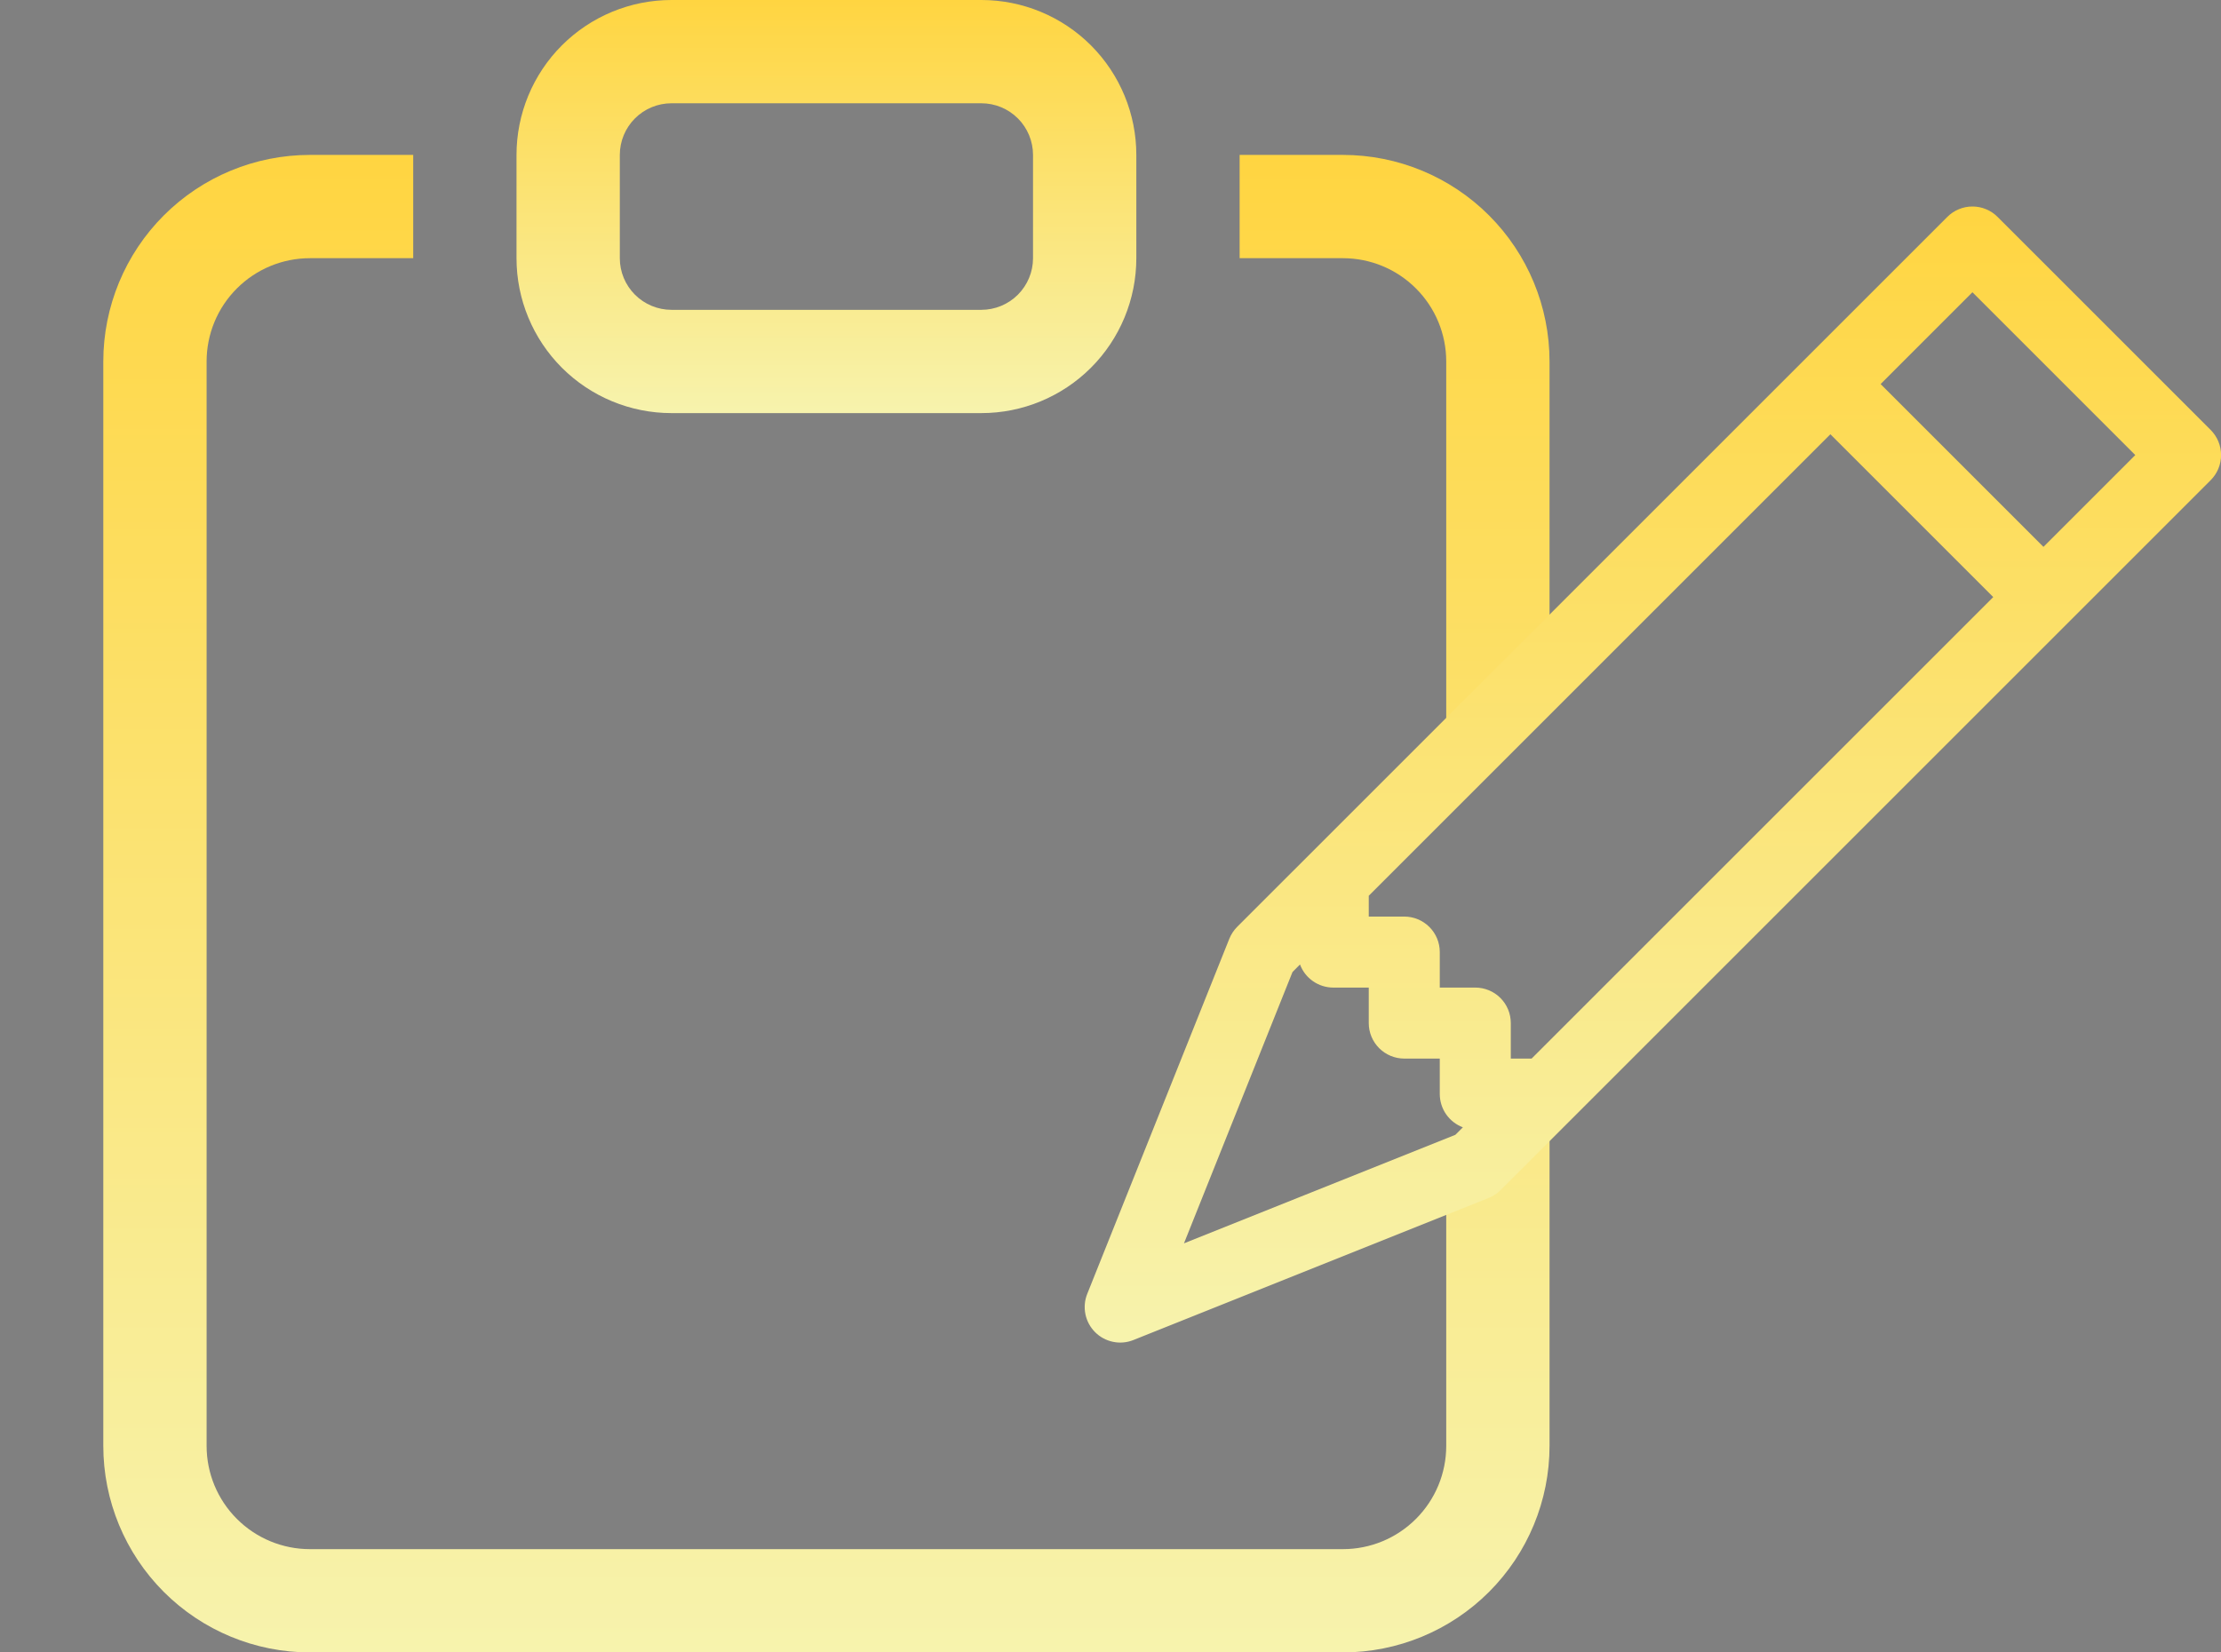 <svg width="86" height="64" viewBox="0 0 86 64" fill="none" xmlns="http://www.w3.org/2000/svg">
<rect x="0" y="0" width="86" height="64" fill="#808080" stroke="none"/>
<path d="M12 6H16V10H12C10.939 10 9.922 10.421 9.172 11.172C8.421 11.922 8 12.939 8 14V56C8 57.061 8.421 58.078 9.172 58.828C9.922 59.579 10.939 60 12 60H52C53.061 60 54.078 59.579 54.828 58.828C55.579 58.078 56 57.061 56 56V46L60 42.5V56C60 58.122 59.157 60.157 57.657 61.657C56.157 63.157 54.122 64 52 64H12C9.878 64 7.843 63.157 6.343 61.657C4.843 60.157 4 58.122 4 56V14C4 11.878 4.843 9.843 6.343 8.343C7.843 6.843 9.878 6 12 6Z" fill="url(#paint0_linear_211_152)"/>
<path d="M57.657 8.343C59.157 9.843 60 11.878 60 14V25.5L56 30V14C56 12.939 55.579 11.922 54.828 11.172C54.078 10.421 53.061 10 52 10H48V6H52C54.122 6 56.157 6.843 57.657 8.343Z" fill="url(#paint1_linear_211_152)"/>
<path d="M38 4C38.53 4 39.039 4.211 39.414 4.586C39.789 4.961 40 5.47 40 6V10C40 10.53 39.789 11.039 39.414 11.414C39.039 11.789 38.53 12 38 12H26C25.47 12 24.961 11.789 24.586 11.414C24.211 11.039 24 10.53 24 10V6C24 5.47 24.211 4.961 24.586 4.586C24.961 4.211 25.47 4 26 4H38ZM26 0C24.409 0 22.883 0.632 21.757 1.757C20.632 2.883 20 4.409 20 6V10C20 11.591 20.632 13.117 21.757 14.243C22.883 15.368 24.409 16 26 16H38C39.591 16 41.117 15.368 42.243 14.243C43.368 13.117 44 11.591 44 10V6C44 4.409 43.368 2.883 42.243 1.757C41.117 0.632 39.591 0 38 0L26 0Z" fill="url(#paint2_linear_211_152)"/>
<g clip-path="url(#clip0_211_152)">
<path d="M75.402 8.402C75.53 8.273 75.681 8.172 75.849 8.103C76.016 8.033 76.195 7.998 76.375 7.998C76.556 7.998 76.735 8.033 76.902 8.103C77.07 8.172 77.221 8.273 77.349 8.402L85.599 16.651C85.727 16.779 85.829 16.931 85.898 17.098C85.967 17.265 86.003 17.444 86.003 17.625C86.003 17.806 85.967 17.985 85.898 18.152C85.829 18.319 85.727 18.471 85.599 18.599L58.099 46.099C57.967 46.23 57.81 46.333 57.637 46.401L43.887 51.901C43.637 52.001 43.363 52.026 43.1 51.971C42.836 51.917 42.594 51.787 42.404 51.597C42.213 51.406 42.083 51.164 42.029 50.901C41.975 50.637 41.999 50.363 42.099 50.114L47.599 36.364C47.668 36.191 47.771 36.033 47.902 35.901L75.402 8.402ZM72.82 14.875L79.125 21.181L82.681 17.625L76.375 11.319L72.82 14.875ZM77.181 23.125L70.875 16.819L53 34.694V35.5H54.375C54.74 35.5 55.09 35.645 55.348 35.903C55.606 36.161 55.75 36.51 55.75 36.875V38.25H57.125C57.49 38.25 57.84 38.395 58.098 38.653C58.356 38.911 58.5 39.26 58.5 39.625V41H59.306L77.181 23.125ZM50.338 37.356L50.047 37.648L45.845 48.156L56.353 43.953L56.644 43.662C56.382 43.564 56.156 43.388 55.996 43.158C55.836 42.928 55.751 42.655 55.75 42.375V41H54.375C54.011 41 53.661 40.855 53.403 40.597C53.145 40.339 53 39.99 53 39.625V38.25H51.625C51.345 38.25 51.072 38.164 50.842 38.004C50.612 37.845 50.436 37.619 50.338 37.356Z" fill="url(#paint3_linear_211_152)"/>
</g>
<defs>
<linearGradient id="paint0_linear_211_152" x1="32" y1="6" x2="32" y2="64" gradientUnits="userSpaceOnUse">
<stop stop-color="#FFD541"/>
<stop offset="1" stop-color="#F7F3AD"/>
</linearGradient>
<linearGradient id="paint1_linear_211_152" x1="32" y1="6" x2="32" y2="64" gradientUnits="userSpaceOnUse">
<stop stop-color="#FFD541"/>
<stop offset="1" stop-color="#F7F3AD"/>
</linearGradient>
<linearGradient id="paint2_linear_211_152" x1="32" y1="0" x2="32" y2="16" gradientUnits="userSpaceOnUse">
<stop/>
<stop offset="0" stop-color="#FFD541"/>
<stop offset="1" stop-color="#F7F3AD"/>
</linearGradient>
<linearGradient id="paint3_linear_211_152" x1="64.002" y1="7.998" x2="64.002" y2="51.999" gradientUnits="userSpaceOnUse">
<stop stop-color="#FFD541"/>
<stop offset="1" stop-color="#F7F3AD"/>
</linearGradient>
<clipPath id="clip0_211_152">
<rect width="44" height="44" fill="white" transform="translate(42 8)"/>
</clipPath>
</defs>
</svg>
